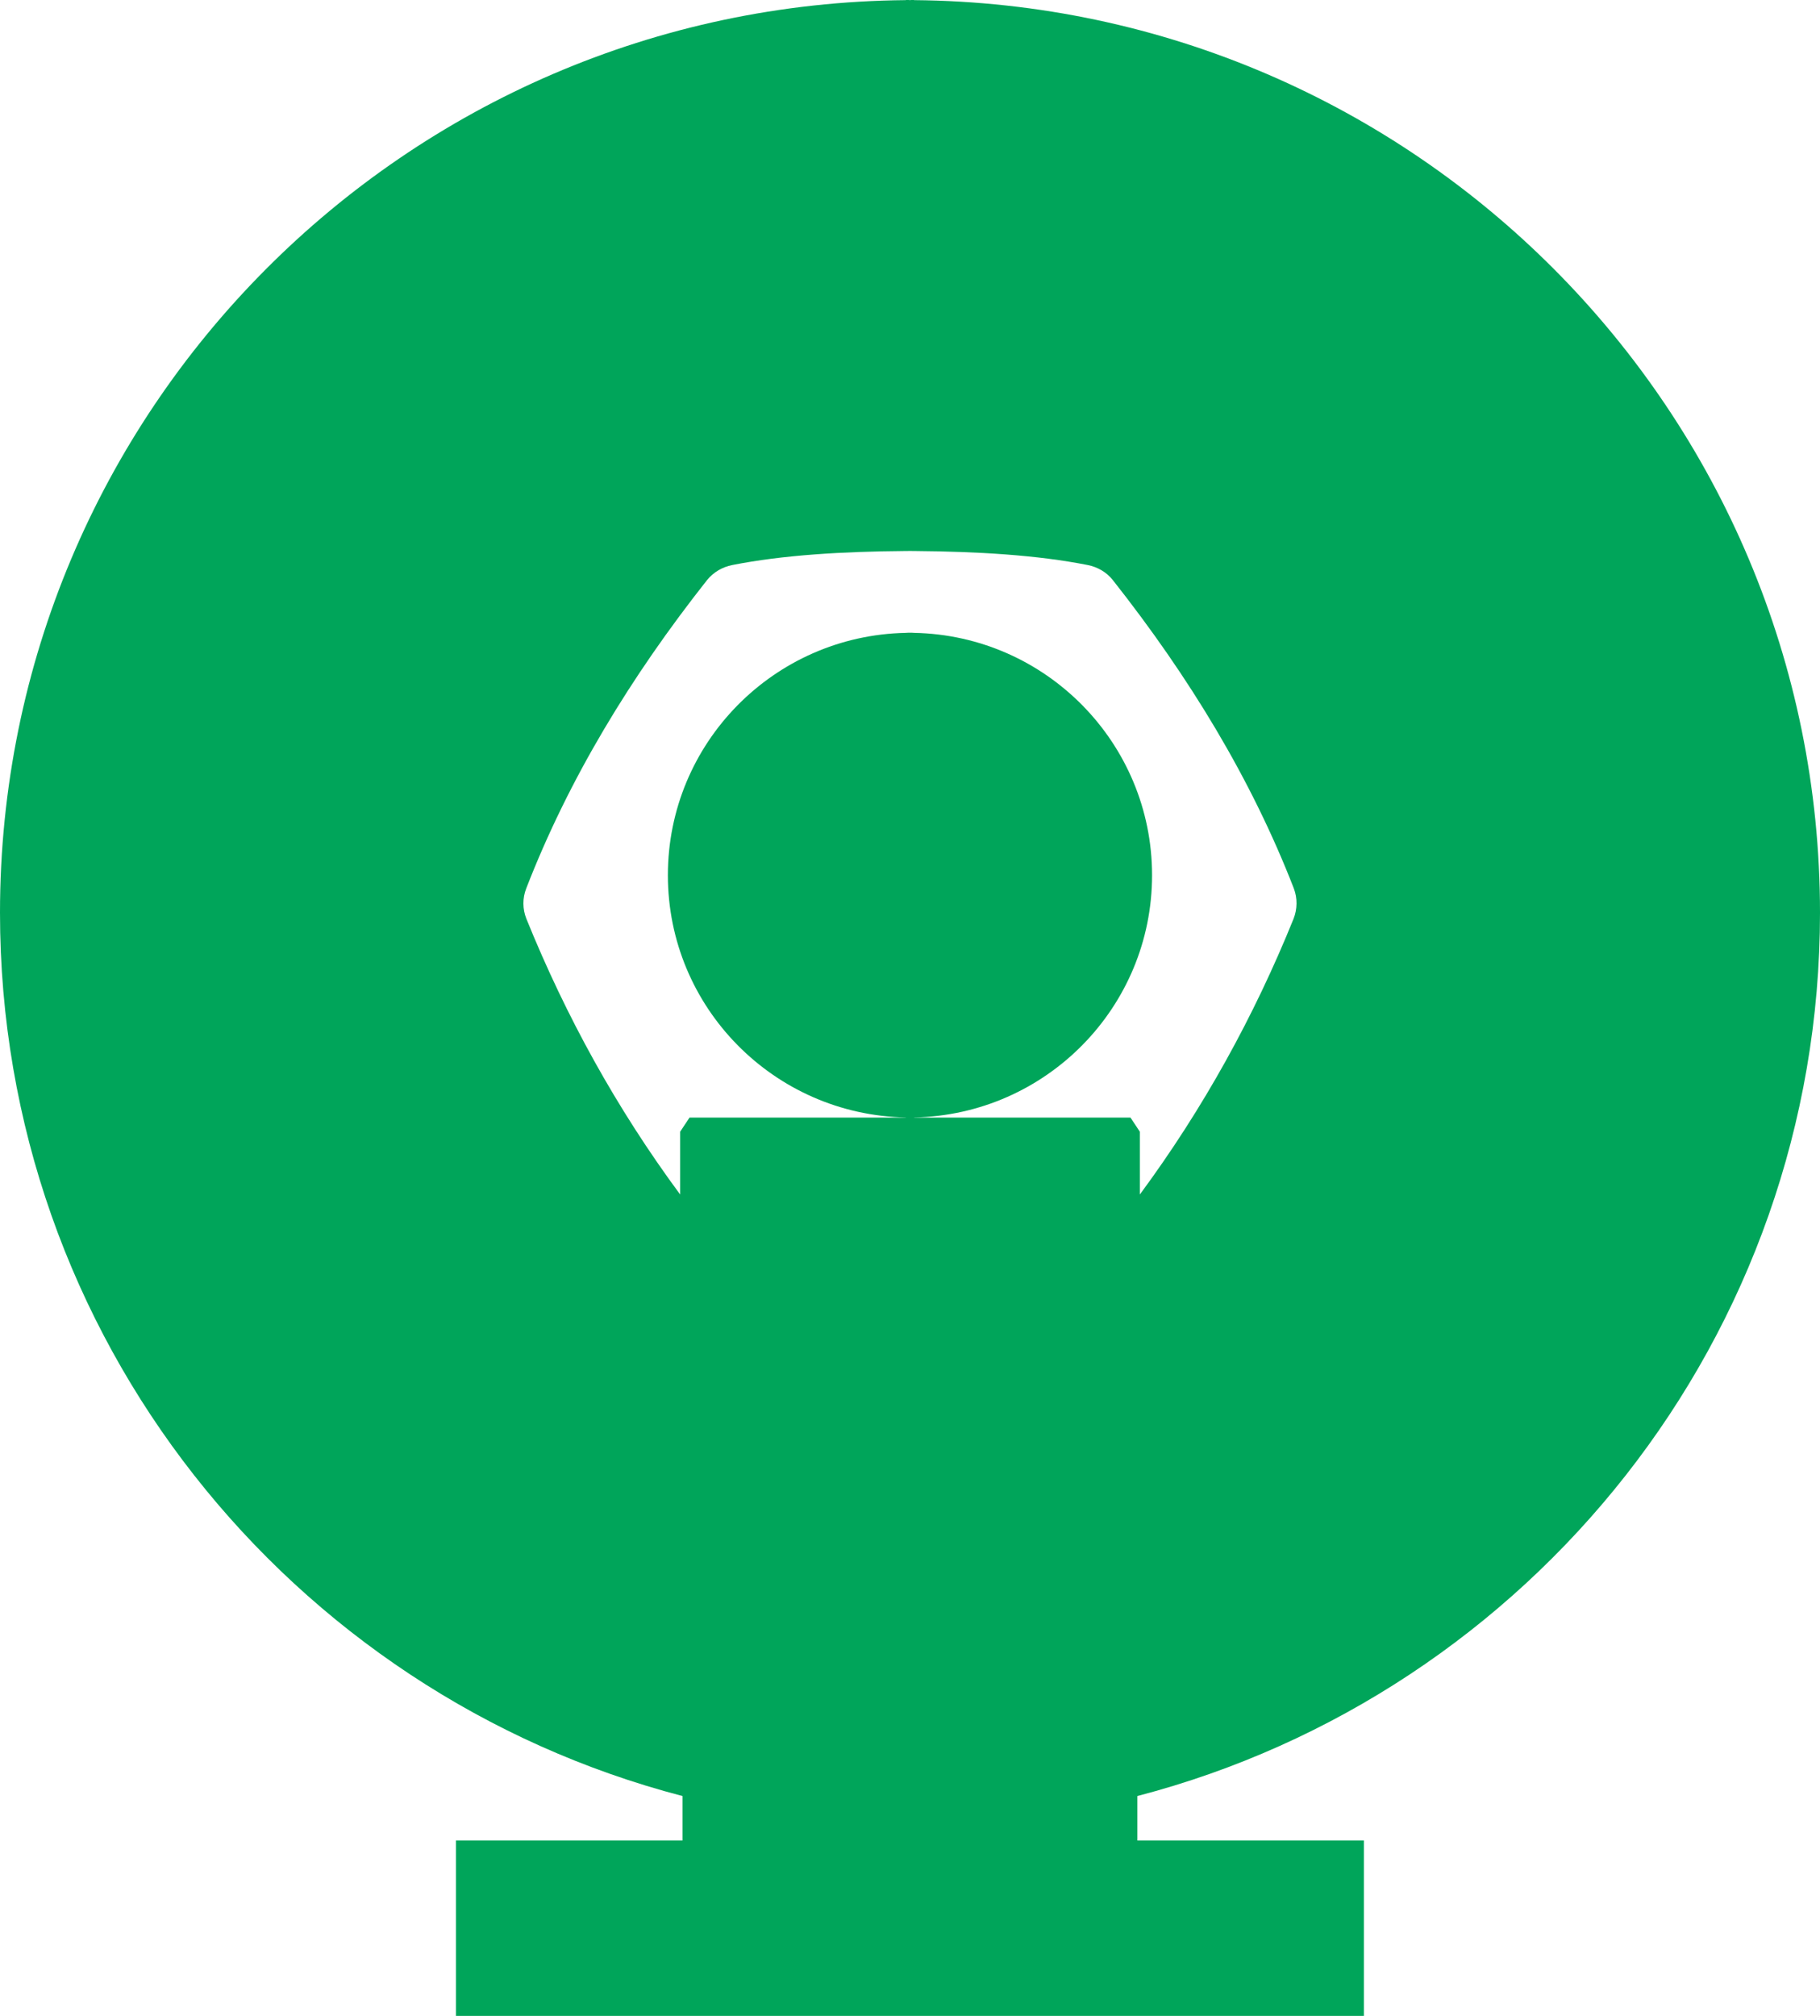 <svg width="28" height="31" viewBox="0 0 28 31" fill="none" xmlns="http://www.w3.org/2000/svg">
<path d="M28 14.036C28 6.327 21.771 0.068 14.063 0.002V0H14.042C14.028 0 14.013 -8.92215e-07 13.999 0.002C13.985 -8.92215e-07 13.97 0 13.956 0H13.936V0.002C6.228 0.068 0 6.327 0 14.036C0 20.559 4.458 26.044 10.5 27.619V28.303H7.015V31H20.983V28.303H17.498V27.619C23.54 26.044 28 20.559 28 14.036ZM10.464 17.403V18.369C9.484 17.043 8.705 15.626 8.099 14.131C8.038 13.98 8.037 13.812 8.096 13.662C8.748 11.981 9.701 10.41 10.878 8.92C10.975 8.8 11.113 8.719 11.266 8.689C12.044 8.535 12.957 8.481 13.936 8.473C13.944 8.472 13.951 8.472 13.96 8.473C13.972 8.472 13.985 8.472 13.999 8.472C14.014 8.472 14.026 8.472 14.039 8.473C14.047 8.472 14.055 8.472 14.063 8.473C15.043 8.481 15.956 8.535 16.734 8.689C16.887 8.719 17.025 8.8 17.12 8.92C18.297 10.41 19.252 11.981 19.905 13.662C19.962 13.812 19.96 13.98 19.9 14.131C19.295 15.626 18.515 17.043 17.536 18.369V17.403L17.392 17.186H14.063V17.184C16.091 17.145 17.724 15.491 17.724 13.459C17.724 11.427 16.091 9.771 14.063 9.732C14.045 9.73 14.028 9.73 14.011 9.73H13.988C13.971 9.73 13.953 9.73 13.936 9.732C11.908 9.772 10.275 11.425 10.275 13.459C10.275 15.493 11.908 17.145 13.936 17.184V17.186H10.608L10.464 17.403Z" fill="#00A55A"/>
</svg>
